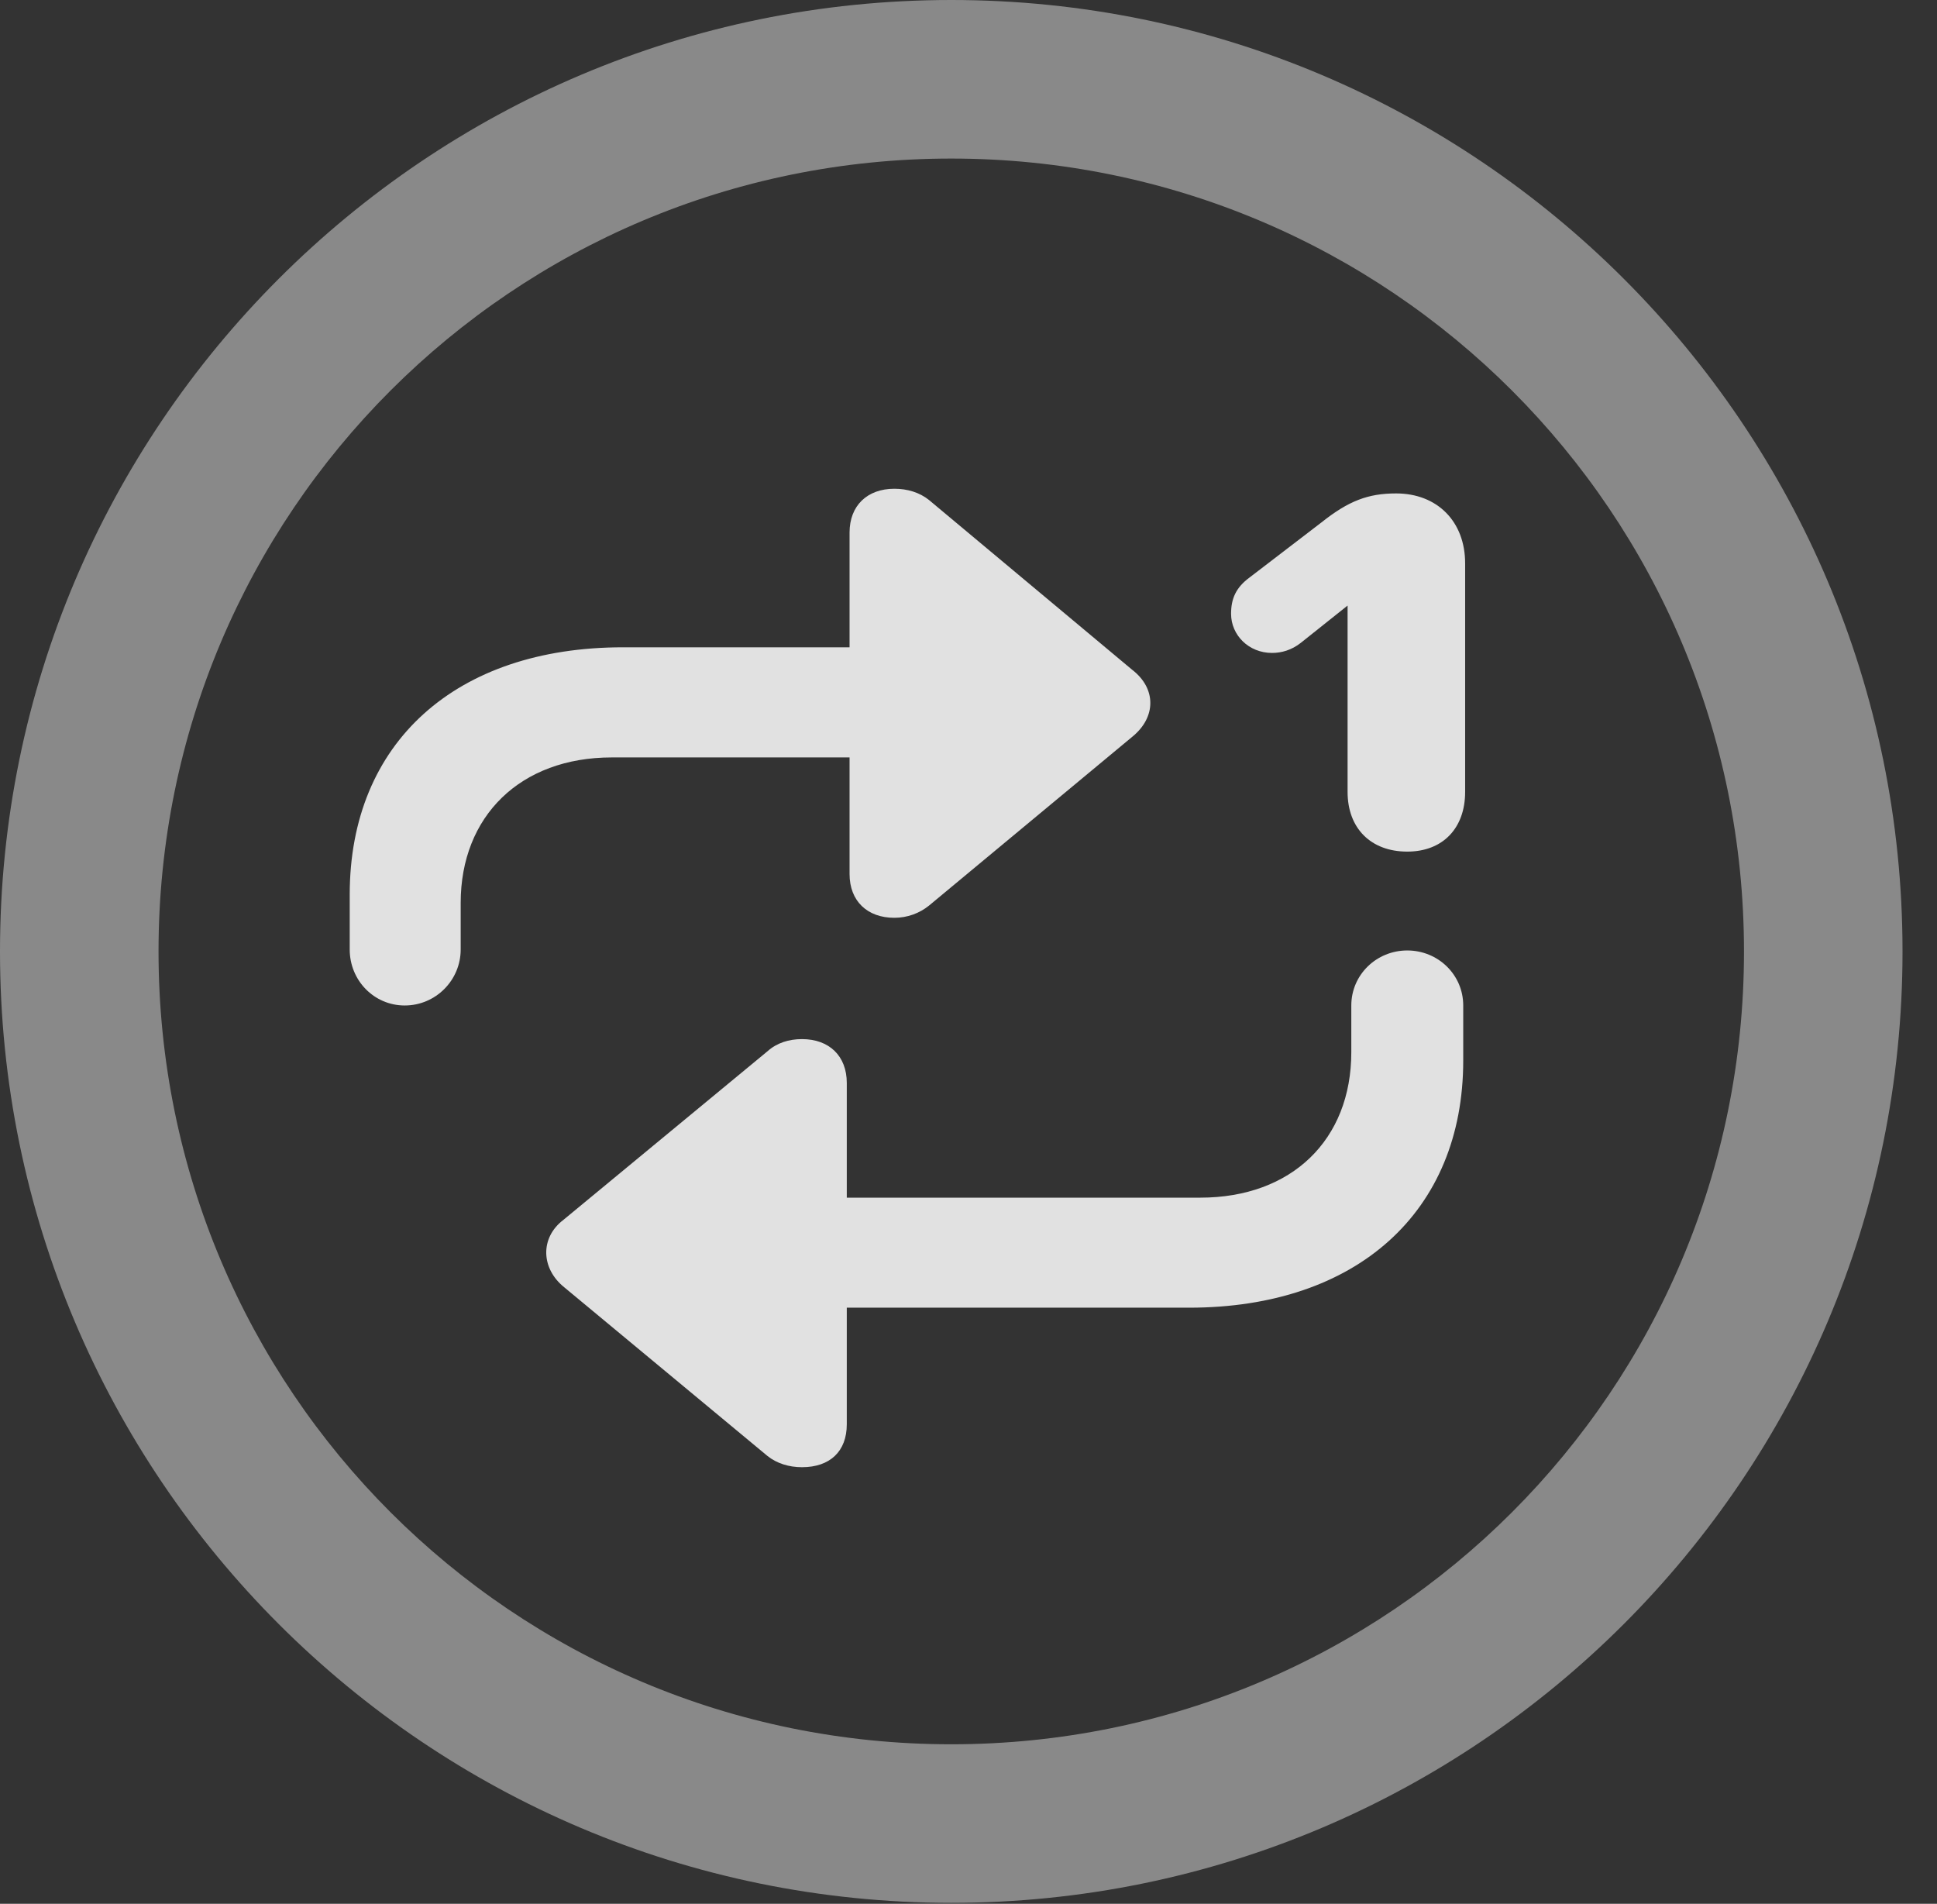 <?xml version="1.0" encoding="UTF-8"?>
<!--Generator: Apple Native CoreSVG 341-->
<!DOCTYPE svg
PUBLIC "-//W3C//DTD SVG 1.1//EN"
       "http://www.w3.org/Graphics/SVG/1.1/DTD/svg11.dtd">
<svg version="1.1" xmlns="http://www.w3.org/2000/svg" xmlns:xlink="http://www.w3.org/1999/xlink" viewBox="0 0 20.283 19.932">
 <rect x="0" y="0" width="20.283" height="19.932" fill="#333333" stroke="none"/>
 <g>
  <rect height="19.932" opacity="0" width="20.283" x="0" y="0"/>
  <path d="M9.961 19.922C15.459 19.922 19.922 15.459 19.922 9.961C19.922 4.463 15.459 0 9.961 0C4.463 0 0 4.463 0 9.961C0 15.459 4.463 19.922 9.961 19.922ZM9.961 18.262C5.371 18.262 1.66 14.551 1.66 9.961C1.66 5.371 5.371 1.66 9.961 1.66C14.551 1.66 18.262 5.371 18.262 9.961C18.262 14.551 14.551 18.262 9.961 18.262Z" fill="white" fill-opacity="0.425"/>
  <path d="M8.896 5.576L8.896 9.15C8.896 9.434 9.082 9.609 9.365 9.609C9.502 9.609 9.629 9.561 9.727 9.482L11.855 7.715C12.109 7.51 12.109 7.207 11.855 7.012L9.727 5.234C9.629 5.156 9.502 5.117 9.365 5.117C9.082 5.117 8.896 5.293 8.896 5.576ZM8.867 14.912L8.867 11.338C8.867 11.055 8.682 10.879 8.398 10.879C8.262 10.879 8.135 10.918 8.037 11.006L5.898 12.773C5.654 12.959 5.664 13.281 5.908 13.477L8.037 15.244C8.135 15.322 8.262 15.361 8.398 15.361C8.691 15.361 8.867 15.195 8.867 14.912ZM14.736 8.916C15.107 8.916 15.342 8.672 15.342 8.291L15.342 5.898C15.342 5.459 15.049 5.166 14.619 5.166C14.326 5.166 14.121 5.244 13.838 5.469L13.086 6.045C12.94 6.152 12.891 6.27 12.891 6.426C12.891 6.65 13.076 6.836 13.32 6.836C13.418 6.836 13.525 6.807 13.623 6.729L14.199 6.27L14.111 6.27L14.111 8.291C14.111 8.672 14.355 8.916 14.736 8.916ZM9.746 7.93C10.059 7.93 10.322 7.676 10.322 7.344C10.322 7.031 10.059 6.777 9.746 6.777L6.523 6.777C4.775 6.777 3.662 7.773 3.662 9.365L3.662 9.941C3.662 10.264 3.916 10.527 4.238 10.527C4.561 10.527 4.824 10.264 4.824 9.941L4.824 9.453C4.824 8.545 5.449 7.93 6.406 7.93ZM8.281 12.539C7.959 12.539 7.695 12.803 7.695 13.115C7.695 13.438 7.959 13.691 8.281 13.691L12.451 13.691C14.209 13.691 15.322 12.685 15.322 11.104L15.322 10.527C15.322 10.205 15.059 9.951 14.736 9.951C14.414 9.951 14.15 10.205 14.15 10.527L14.15 11.016C14.15 11.934 13.525 12.539 12.568 12.539Z" fill="white" fill-opacity="0.85"/>
 </g>
</svg>
